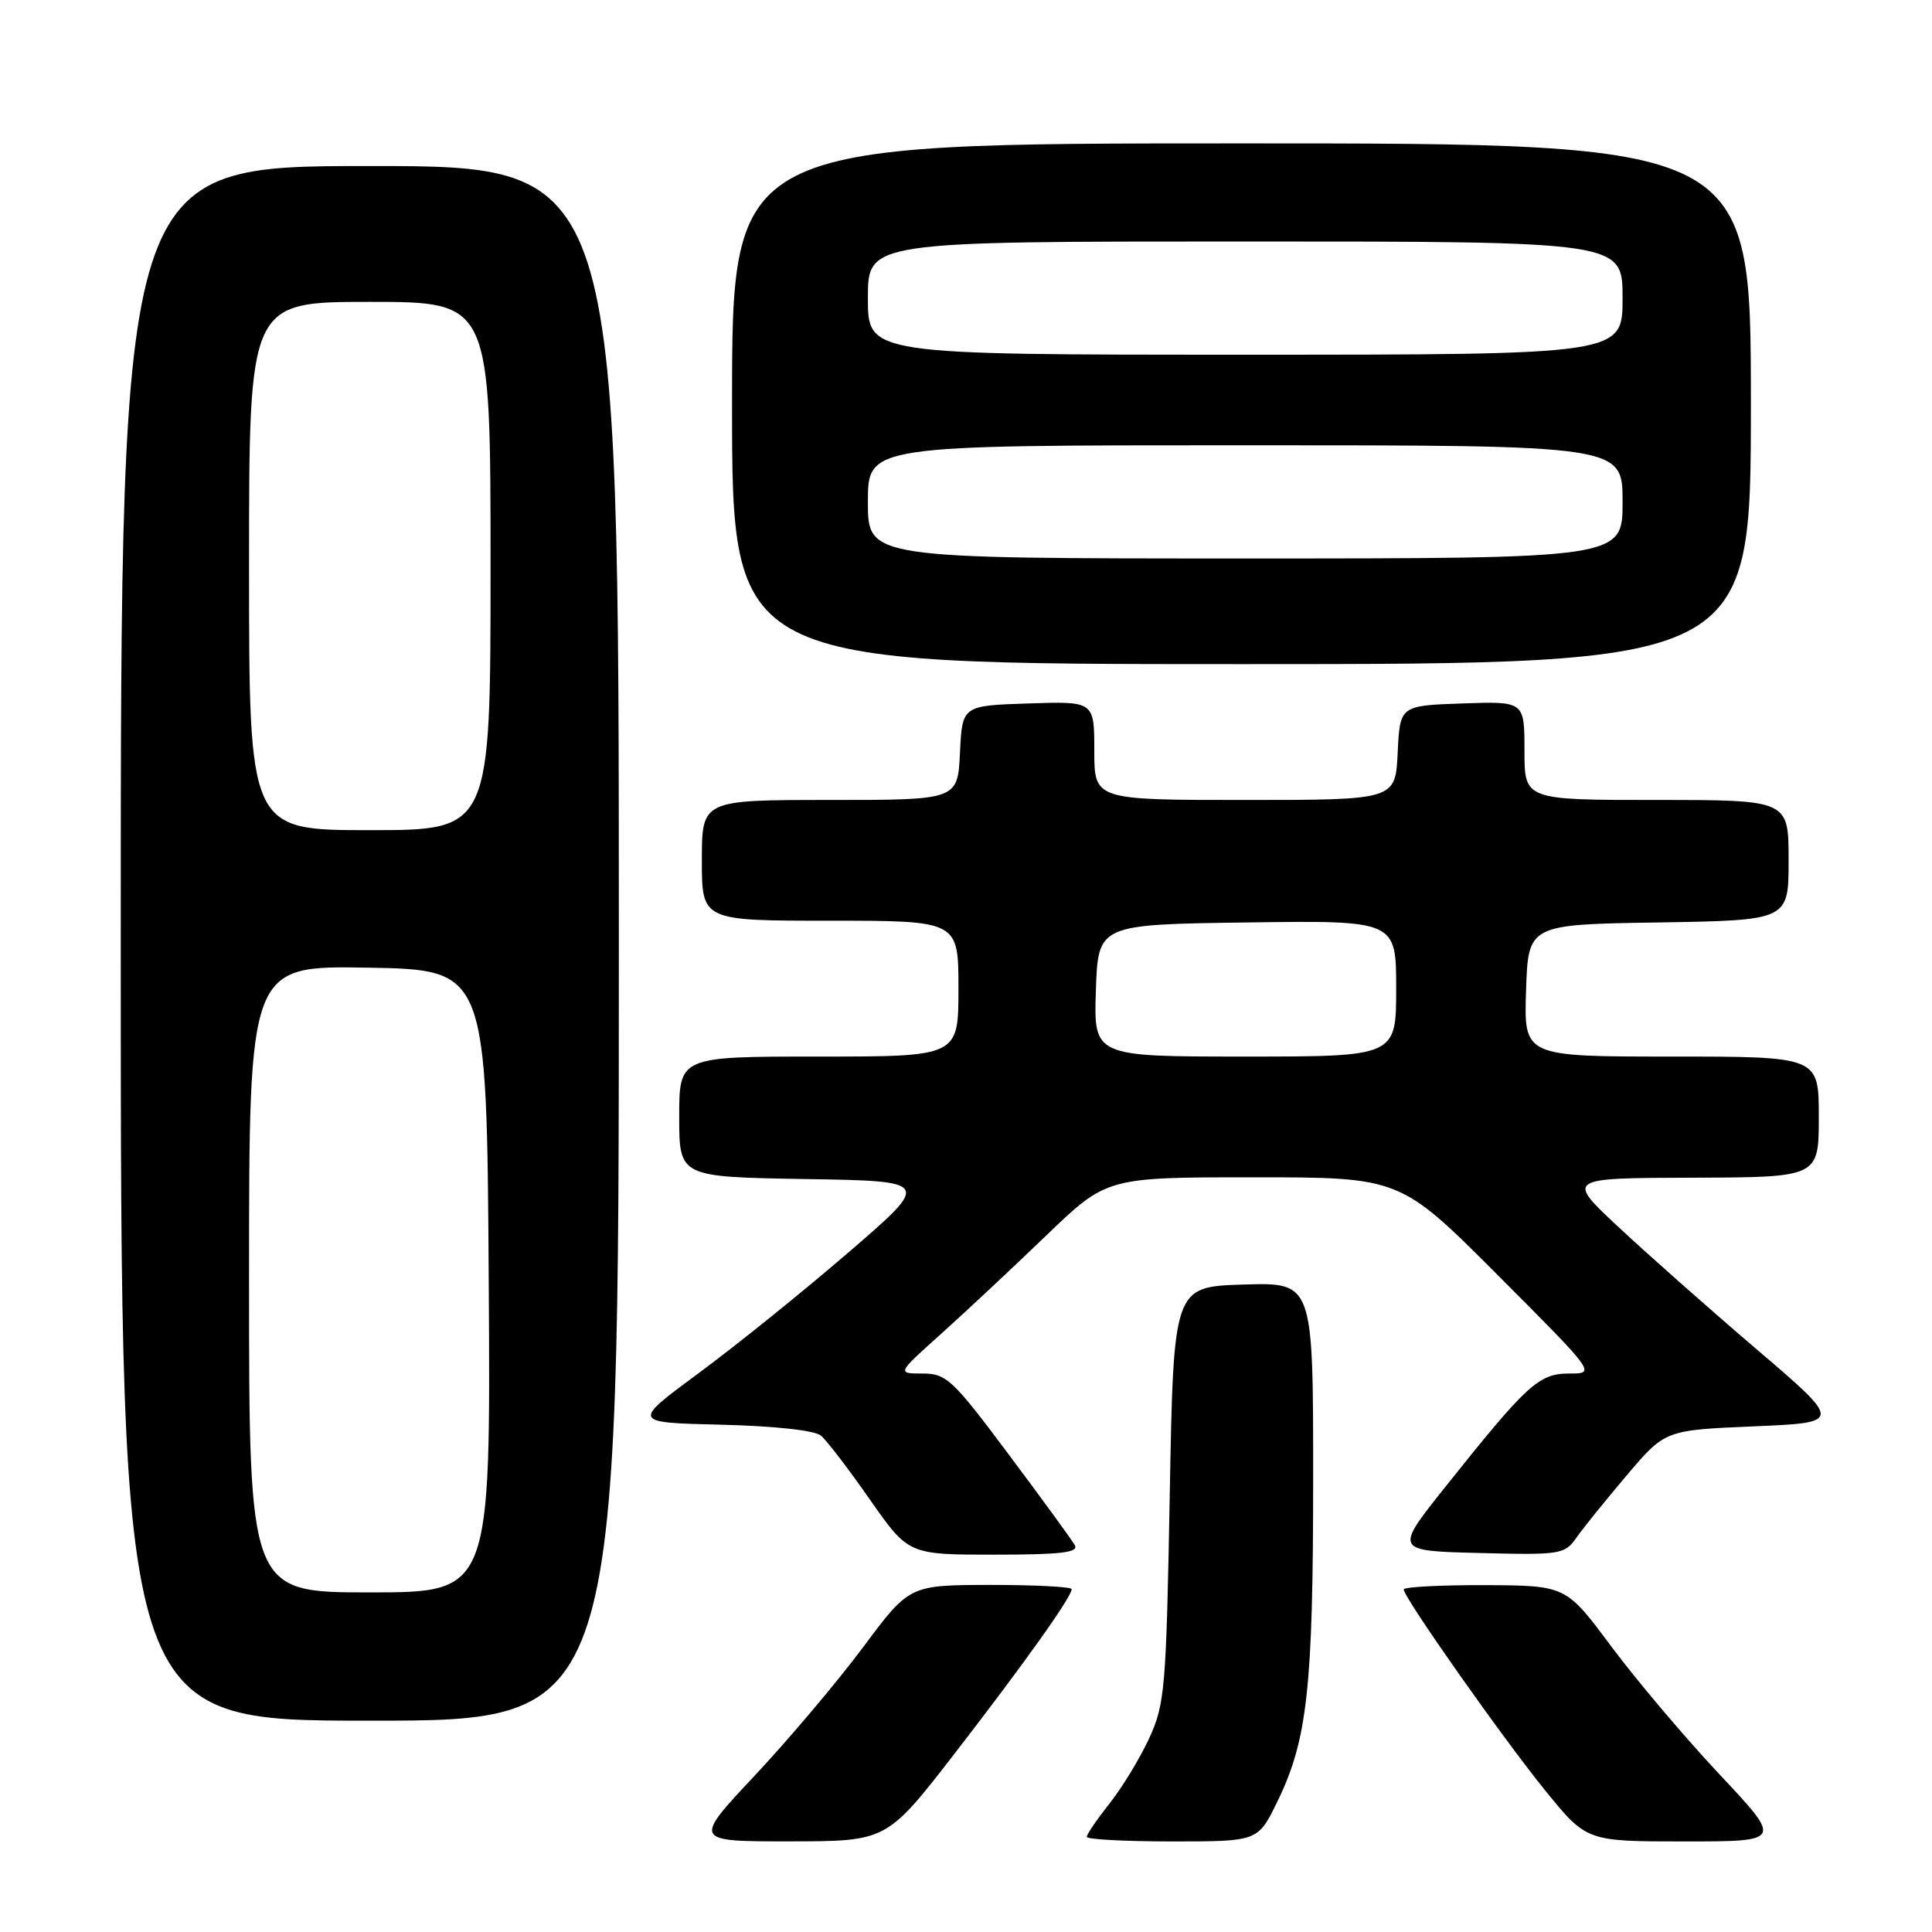 <?xml version="1.0" encoding="UTF-8" standalone="no"?>
<!DOCTYPE svg PUBLIC "-//W3C//DTD SVG 1.1//EN" "http://www.w3.org/Graphics/SVG/1.1/DTD/svg11.dtd" >
<svg xmlns="http://www.w3.org/2000/svg" xmlns:xlink="http://www.w3.org/1999/xlink" version="1.1" viewBox="0 0 256 256">
 <g >
 <path fill="currentColor"
d=" M 126.58 232.24 C 135.81 220.30 142.00 211.60 142.00 210.57 C 142.00 210.26 137.16 210.01 131.25 210.01 C 120.50 210.03 120.50 210.03 114.37 218.26 C 110.99 222.79 104.54 230.44 100.03 235.25 C 91.82 244.00 91.82 244.00 104.66 243.99 C 117.50 243.98 117.50 243.98 126.58 232.24 Z  M 169.24 238.75 C 173.24 230.58 174.00 223.69 174.00 195.78 C 174.00 169.92 174.00 169.92 164.75 170.21 C 155.50 170.50 155.50 170.50 155.00 198.00 C 154.53 223.75 154.36 225.81 152.27 230.33 C 151.05 232.99 148.68 236.88 147.02 238.97 C 145.36 241.07 144.00 243.06 144.00 243.39 C 144.00 243.73 149.10 244.00 155.34 244.00 C 166.68 244.00 166.68 244.00 169.24 238.75 Z  M 227.84 235.11 C 223.25 230.22 216.80 222.59 213.50 218.16 C 207.50 210.09 207.50 210.09 196.75 210.04 C 190.84 210.02 186.00 210.28 186.00 210.61 C 186.00 211.68 199.07 230.25 204.75 237.25 C 210.23 244.00 210.23 244.00 223.21 244.00 C 236.19 244.00 236.19 244.00 227.84 235.11 Z  M 82.00 125.00 C 82.00 22.00 82.00 22.00 49.00 22.00 C 16.00 22.00 16.00 22.00 16.00 125.00 C 16.00 228.00 16.00 228.00 49.00 228.00 C 82.00 228.00 82.00 228.00 82.00 125.00 Z  M 142.42 204.75 C 142.04 204.06 138.10 198.66 133.68 192.75 C 126.22 182.76 125.40 182.00 122.24 182.00 C 118.84 182.00 118.84 182.00 124.67 176.77 C 127.88 173.89 134.13 168.04 138.57 163.77 C 146.64 156.00 146.64 156.00 166.08 156.00 C 185.53 156.00 185.53 156.00 198.50 169.00 C 211.47 182.00 211.47 182.00 207.93 182.00 C 203.90 182.00 202.38 183.39 191.53 197.00 C 184.75 205.50 184.75 205.50 196.01 205.78 C 206.76 206.06 207.34 205.96 208.86 203.78 C 209.74 202.53 212.74 198.80 215.54 195.50 C 220.63 189.50 220.63 189.50 232.38 189.00 C 244.13 188.50 244.13 188.50 232.81 178.83 C 226.59 173.52 218.35 166.22 214.50 162.63 C 207.50 156.10 207.50 156.10 224.25 156.05 C 241.00 156.00 241.00 156.00 241.00 148.00 C 241.00 140.00 241.00 140.00 221.46 140.00 C 201.92 140.00 201.92 140.00 202.21 131.25 C 202.50 122.50 202.50 122.50 219.75 122.23 C 237.00 121.95 237.00 121.95 237.00 113.98 C 237.00 106.00 237.00 106.00 219.50 106.00 C 202.00 106.00 202.00 106.00 202.00 99.46 C 202.00 92.92 202.00 92.92 193.75 93.21 C 185.50 93.50 185.50 93.50 185.20 99.75 C 184.90 106.00 184.90 106.00 164.95 106.00 C 145.00 106.00 145.00 106.00 145.00 99.46 C 145.00 92.92 145.00 92.92 136.25 93.21 C 127.50 93.50 127.50 93.50 127.20 99.75 C 126.90 106.00 126.90 106.00 109.95 106.00 C 93.00 106.00 93.00 106.00 93.00 114.00 C 93.00 122.00 93.00 122.00 110.00 122.00 C 127.00 122.00 127.00 122.00 127.00 131.00 C 127.00 140.00 127.00 140.00 108.50 140.00 C 90.00 140.00 90.00 140.00 90.00 147.98 C 90.00 155.95 90.00 155.95 106.70 156.23 C 123.39 156.50 123.39 156.50 112.45 165.93 C 106.43 171.12 97.50 178.32 92.60 181.93 C 83.70 188.50 83.70 188.50 95.54 188.78 C 102.59 188.95 107.94 189.53 108.77 190.22 C 109.53 190.85 112.45 194.66 115.26 198.69 C 120.37 206.00 120.37 206.00 131.74 206.00 C 140.55 206.00 142.96 205.72 142.42 204.75 Z  M 232.00 53.50 C 232.00 19.00 232.00 19.00 164.50 19.00 C 97.00 19.00 97.00 19.00 97.00 53.50 C 97.00 88.00 97.00 88.00 164.50 88.00 C 232.00 88.00 232.00 88.00 232.00 53.50 Z  M 33.00 169.47 C 33.00 127.95 33.00 127.95 48.75 128.22 C 64.50 128.50 64.50 128.50 64.76 169.75 C 65.02 211.00 65.02 211.00 49.01 211.00 C 33.00 211.00 33.00 211.00 33.00 169.47 Z  M 33.00 75.00 C 33.00 40.00 33.00 40.00 49.00 40.00 C 65.00 40.00 65.00 40.00 65.00 75.00 C 65.00 110.00 65.00 110.00 49.00 110.00 C 33.00 110.00 33.00 110.00 33.00 75.00 Z  M 145.21 131.25 C 145.50 122.50 145.50 122.50 165.25 122.23 C 185.00 121.96 185.00 121.96 185.00 130.98 C 185.00 140.00 185.00 140.00 164.96 140.00 C 144.92 140.00 144.92 140.00 145.21 131.25 Z  M 115.00 66.50 C 115.00 59.00 115.00 59.00 165.00 59.00 C 215.00 59.00 215.00 59.00 215.00 66.50 C 215.00 74.00 215.00 74.00 165.00 74.00 C 115.00 74.00 115.00 74.00 115.00 66.50 Z  M 115.00 39.50 C 115.00 32.00 115.00 32.00 165.00 32.00 C 215.00 32.00 215.00 32.00 215.00 39.50 C 215.00 47.00 215.00 47.00 165.00 47.00 C 115.00 47.00 115.00 47.00 115.00 39.50 Z "/>
</g>
</svg>